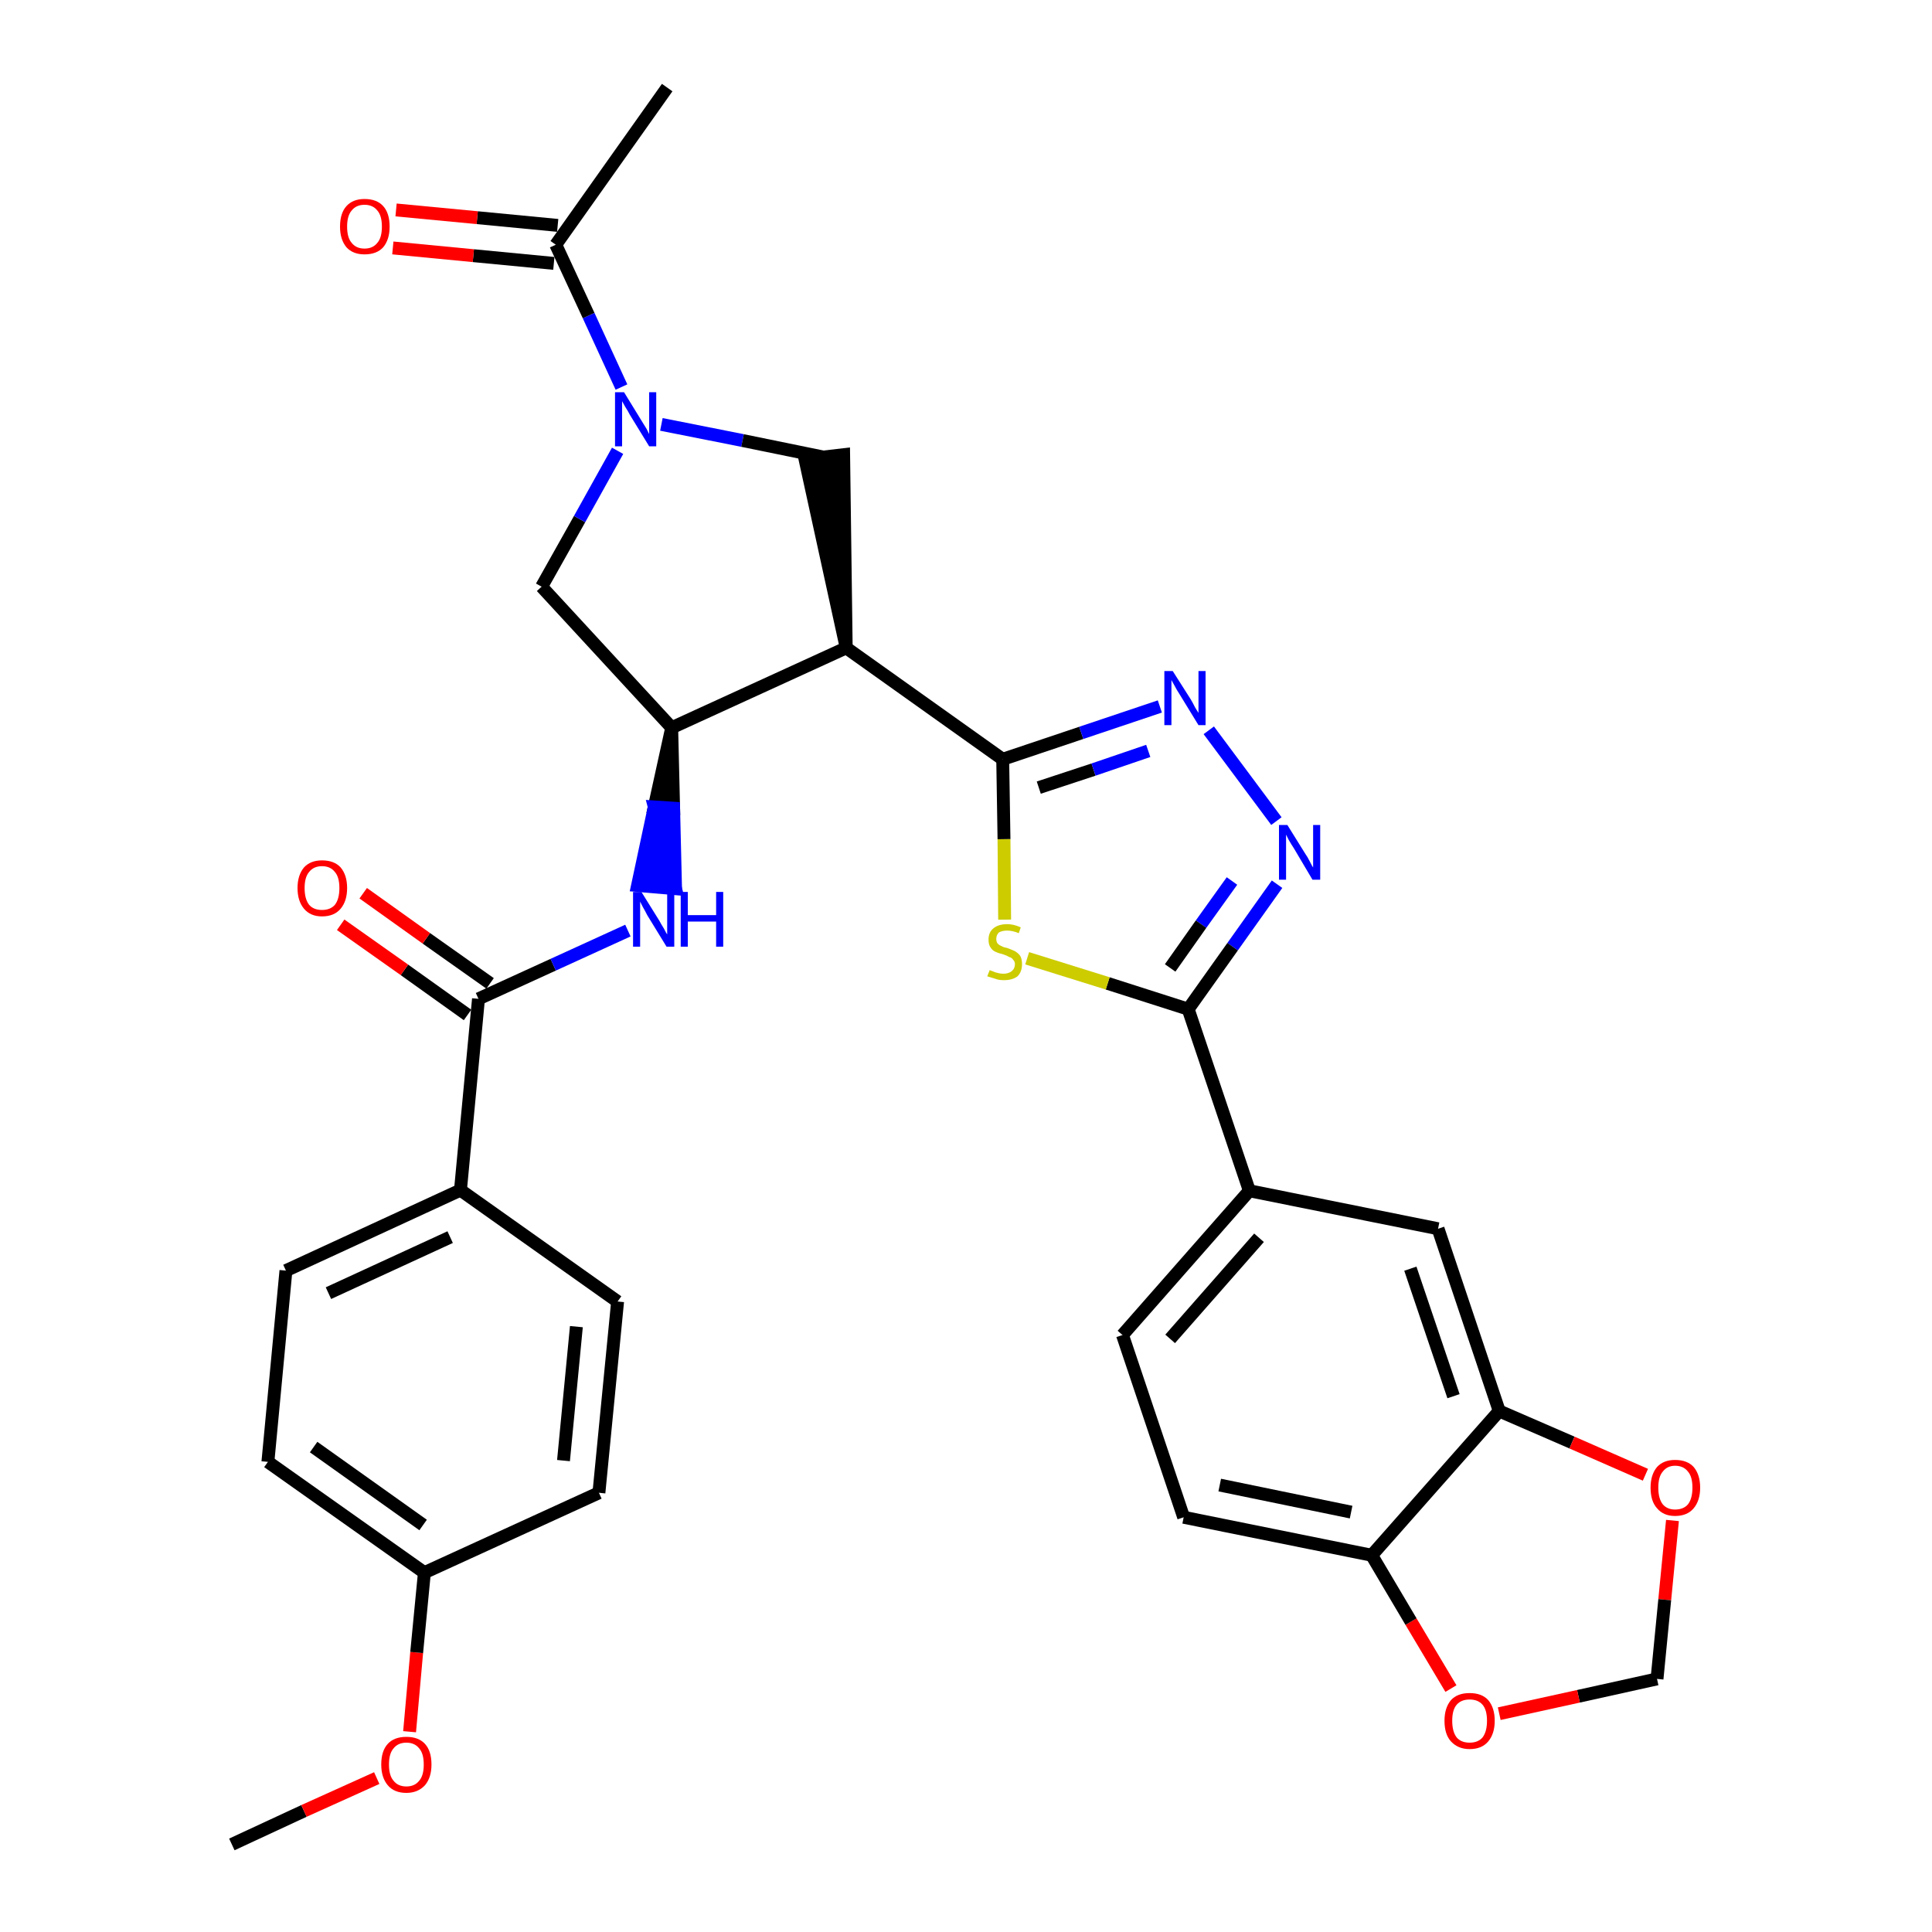 <?xml version='1.0' encoding='iso-8859-1'?>
<svg version='1.1' baseProfile='full'
              xmlns='http://www.w3.org/2000/svg'
                      xmlns:rdkit='http://www.rdkit.org/xml'
                      xmlns:xlink='http://www.w3.org/1999/xlink'
                  xml:space='preserve'
width='300px' height='300px' viewBox='0 0 300 300'>
<!-- END OF HEADER -->
<path class='bond-0 atom-0 atom-1' d='M 36.0,286.4 L 47.2,281.2' style='fill:none;fill-rule:evenodd;stroke:#000000;stroke-width:2.0px;stroke-linecap:butt;stroke-linejoin:miter;stroke-opacity:1' />
<path class='bond-0 atom-0 atom-1' d='M 47.2,281.2 L 58.5,276.1' style='fill:none;fill-rule:evenodd;stroke:#FF0000;stroke-width:2.0px;stroke-linecap:butt;stroke-linejoin:miter;stroke-opacity:1' />
<path class='bond-1 atom-1 atom-2' d='M 63.6,268.9 L 64.7,256.6' style='fill:none;fill-rule:evenodd;stroke:#FF0000;stroke-width:2.0px;stroke-linecap:butt;stroke-linejoin:miter;stroke-opacity:1' />
<path class='bond-1 atom-1 atom-2' d='M 64.7,256.6 L 65.9,244.2' style='fill:none;fill-rule:evenodd;stroke:#000000;stroke-width:2.0px;stroke-linecap:butt;stroke-linejoin:miter;stroke-opacity:1' />
<path class='bond-2 atom-2 atom-3' d='M 65.9,244.2 L 41.6,227.0' style='fill:none;fill-rule:evenodd;stroke:#000000;stroke-width:2.0px;stroke-linecap:butt;stroke-linejoin:miter;stroke-opacity:1' />
<path class='bond-2 atom-2 atom-3' d='M 65.7,236.8 L 48.7,224.7' style='fill:none;fill-rule:evenodd;stroke:#000000;stroke-width:2.0px;stroke-linecap:butt;stroke-linejoin:miter;stroke-opacity:1' />
<path class='bond-32 atom-32 atom-2' d='M 93.0,231.8 L 65.9,244.2' style='fill:none;fill-rule:evenodd;stroke:#000000;stroke-width:2.0px;stroke-linecap:butt;stroke-linejoin:miter;stroke-opacity:1' />
<path class='bond-3 atom-3 atom-4' d='M 41.6,227.0 L 44.4,197.3' style='fill:none;fill-rule:evenodd;stroke:#000000;stroke-width:2.0px;stroke-linecap:butt;stroke-linejoin:miter;stroke-opacity:1' />
<path class='bond-4 atom-4 atom-5' d='M 44.4,197.3 L 71.5,184.8' style='fill:none;fill-rule:evenodd;stroke:#000000;stroke-width:2.0px;stroke-linecap:butt;stroke-linejoin:miter;stroke-opacity:1' />
<path class='bond-4 atom-4 atom-5' d='M 51.0,200.8 L 69.9,192.1' style='fill:none;fill-rule:evenodd;stroke:#000000;stroke-width:2.0px;stroke-linecap:butt;stroke-linejoin:miter;stroke-opacity:1' />
<path class='bond-5 atom-5 atom-6' d='M 71.5,184.8 L 74.3,155.1' style='fill:none;fill-rule:evenodd;stroke:#000000;stroke-width:2.0px;stroke-linecap:butt;stroke-linejoin:miter;stroke-opacity:1' />
<path class='bond-30 atom-5 atom-31' d='M 71.5,184.8 L 95.9,202.1' style='fill:none;fill-rule:evenodd;stroke:#000000;stroke-width:2.0px;stroke-linecap:butt;stroke-linejoin:miter;stroke-opacity:1' />
<path class='bond-6 atom-6 atom-7' d='M 76.1,152.7 L 66.2,145.7' style='fill:none;fill-rule:evenodd;stroke:#000000;stroke-width:2.0px;stroke-linecap:butt;stroke-linejoin:miter;stroke-opacity:1' />
<path class='bond-6 atom-6 atom-7' d='M 66.2,145.7 L 56.4,138.7' style='fill:none;fill-rule:evenodd;stroke:#FF0000;stroke-width:2.0px;stroke-linecap:butt;stroke-linejoin:miter;stroke-opacity:1' />
<path class='bond-6 atom-6 atom-7' d='M 72.6,157.6 L 62.8,150.6' style='fill:none;fill-rule:evenodd;stroke:#000000;stroke-width:2.0px;stroke-linecap:butt;stroke-linejoin:miter;stroke-opacity:1' />
<path class='bond-6 atom-6 atom-7' d='M 62.8,150.6 L 52.9,143.6' style='fill:none;fill-rule:evenodd;stroke:#FF0000;stroke-width:2.0px;stroke-linecap:butt;stroke-linejoin:miter;stroke-opacity:1' />
<path class='bond-7 atom-6 atom-8' d='M 74.3,155.1 L 85.9,149.8' style='fill:none;fill-rule:evenodd;stroke:#000000;stroke-width:2.0px;stroke-linecap:butt;stroke-linejoin:miter;stroke-opacity:1' />
<path class='bond-7 atom-6 atom-8' d='M 85.9,149.8 L 97.5,144.5' style='fill:none;fill-rule:evenodd;stroke:#0000FF;stroke-width:2.0px;stroke-linecap:butt;stroke-linejoin:miter;stroke-opacity:1' />
<path class='bond-8 atom-9 atom-8' d='M 104.3,113.0 L 101.6,125.3 L 104.6,125.5 Z' style='fill:#000000;fill-rule:evenodd;fill-opacity:1;stroke:#000000;stroke-width:2.0px;stroke-linecap:butt;stroke-linejoin:miter;stroke-opacity:1;' />
<path class='bond-8 atom-9 atom-8' d='M 101.6,125.3 L 104.9,138.0 L 99.0,137.5 Z' style='fill:#0000FF;fill-rule:evenodd;fill-opacity:1;stroke:#0000FF;stroke-width:2.0px;stroke-linecap:butt;stroke-linejoin:miter;stroke-opacity:1;' />
<path class='bond-8 atom-9 atom-8' d='M 101.6,125.3 L 104.6,125.5 L 104.9,138.0 Z' style='fill:#0000FF;fill-rule:evenodd;fill-opacity:1;stroke:#0000FF;stroke-width:2.0px;stroke-linecap:butt;stroke-linejoin:miter;stroke-opacity:1;' />
<path class='bond-9 atom-9 atom-10' d='M 104.3,113.0 L 84.1,91.1' style='fill:none;fill-rule:evenodd;stroke:#000000;stroke-width:2.0px;stroke-linecap:butt;stroke-linejoin:miter;stroke-opacity:1' />
<path class='bond-33 atom-16 atom-9' d='M 131.4,100.6 L 104.3,113.0' style='fill:none;fill-rule:evenodd;stroke:#000000;stroke-width:2.0px;stroke-linecap:butt;stroke-linejoin:miter;stroke-opacity:1' />
<path class='bond-10 atom-10 atom-11' d='M 84.1,91.1 L 90.0,80.6' style='fill:none;fill-rule:evenodd;stroke:#000000;stroke-width:2.0px;stroke-linecap:butt;stroke-linejoin:miter;stroke-opacity:1' />
<path class='bond-10 atom-10 atom-11' d='M 90.0,80.6 L 95.9,70.0' style='fill:none;fill-rule:evenodd;stroke:#0000FF;stroke-width:2.0px;stroke-linecap:butt;stroke-linejoin:miter;stroke-opacity:1' />
<path class='bond-11 atom-11 atom-12' d='M 96.5,60.1 L 91.4,49.0' style='fill:none;fill-rule:evenodd;stroke:#0000FF;stroke-width:2.0px;stroke-linecap:butt;stroke-linejoin:miter;stroke-opacity:1' />
<path class='bond-11 atom-11 atom-12' d='M 91.4,49.0 L 86.3,38.0' style='fill:none;fill-rule:evenodd;stroke:#000000;stroke-width:2.0px;stroke-linecap:butt;stroke-linejoin:miter;stroke-opacity:1' />
<path class='bond-14 atom-11 atom-15' d='M 102.7,65.9 L 115.3,68.4' style='fill:none;fill-rule:evenodd;stroke:#0000FF;stroke-width:2.0px;stroke-linecap:butt;stroke-linejoin:miter;stroke-opacity:1' />
<path class='bond-14 atom-11 atom-15' d='M 115.3,68.4 L 128.0,71.0' style='fill:none;fill-rule:evenodd;stroke:#000000;stroke-width:2.0px;stroke-linecap:butt;stroke-linejoin:miter;stroke-opacity:1' />
<path class='bond-12 atom-12 atom-13' d='M 86.3,38.0 L 103.6,13.6' style='fill:none;fill-rule:evenodd;stroke:#000000;stroke-width:2.0px;stroke-linecap:butt;stroke-linejoin:miter;stroke-opacity:1' />
<path class='bond-13 atom-12 atom-14' d='M 86.6,35.0 L 74.1,33.8' style='fill:none;fill-rule:evenodd;stroke:#000000;stroke-width:2.0px;stroke-linecap:butt;stroke-linejoin:miter;stroke-opacity:1' />
<path class='bond-13 atom-12 atom-14' d='M 74.1,33.8 L 61.5,32.6' style='fill:none;fill-rule:evenodd;stroke:#FF0000;stroke-width:2.0px;stroke-linecap:butt;stroke-linejoin:miter;stroke-opacity:1' />
<path class='bond-13 atom-12 atom-14' d='M 86.0,40.9 L 73.5,39.7' style='fill:none;fill-rule:evenodd;stroke:#000000;stroke-width:2.0px;stroke-linecap:butt;stroke-linejoin:miter;stroke-opacity:1' />
<path class='bond-13 atom-12 atom-14' d='M 73.5,39.7 L 61.0,38.5' style='fill:none;fill-rule:evenodd;stroke:#FF0000;stroke-width:2.0px;stroke-linecap:butt;stroke-linejoin:miter;stroke-opacity:1' />
<path class='bond-15 atom-16 atom-15' d='M 131.4,100.6 L 131.0,70.6 L 125.0,71.3 Z' style='fill:#000000;fill-rule:evenodd;fill-opacity:1;stroke:#000000;stroke-width:2.0px;stroke-linecap:butt;stroke-linejoin:miter;stroke-opacity:1;' />
<path class='bond-16 atom-16 atom-17' d='M 131.4,100.6 L 155.7,117.9' style='fill:none;fill-rule:evenodd;stroke:#000000;stroke-width:2.0px;stroke-linecap:butt;stroke-linejoin:miter;stroke-opacity:1' />
<path class='bond-17 atom-17 atom-18' d='M 155.7,117.9 L 167.9,113.8' style='fill:none;fill-rule:evenodd;stroke:#000000;stroke-width:2.0px;stroke-linecap:butt;stroke-linejoin:miter;stroke-opacity:1' />
<path class='bond-17 atom-17 atom-18' d='M 167.9,113.8 L 180.1,109.7' style='fill:none;fill-rule:evenodd;stroke:#0000FF;stroke-width:2.0px;stroke-linecap:butt;stroke-linejoin:miter;stroke-opacity:1' />
<path class='bond-17 atom-17 atom-18' d='M 161.3,122.3 L 169.8,119.5' style='fill:none;fill-rule:evenodd;stroke:#000000;stroke-width:2.0px;stroke-linecap:butt;stroke-linejoin:miter;stroke-opacity:1' />
<path class='bond-17 atom-17 atom-18' d='M 169.8,119.5 L 178.3,116.6' style='fill:none;fill-rule:evenodd;stroke:#0000FF;stroke-width:2.0px;stroke-linecap:butt;stroke-linejoin:miter;stroke-opacity:1' />
<path class='bond-34 atom-30 atom-17' d='M 156.0,142.8 L 155.9,130.3' style='fill:none;fill-rule:evenodd;stroke:#CCCC00;stroke-width:2.0px;stroke-linecap:butt;stroke-linejoin:miter;stroke-opacity:1' />
<path class='bond-34 atom-30 atom-17' d='M 155.9,130.3 L 155.7,117.9' style='fill:none;fill-rule:evenodd;stroke:#000000;stroke-width:2.0px;stroke-linecap:butt;stroke-linejoin:miter;stroke-opacity:1' />
<path class='bond-18 atom-18 atom-19' d='M 187.7,113.4 L 198.2,127.5' style='fill:none;fill-rule:evenodd;stroke:#0000FF;stroke-width:2.0px;stroke-linecap:butt;stroke-linejoin:miter;stroke-opacity:1' />
<path class='bond-19 atom-19 atom-20' d='M 198.3,137.3 L 191.4,147.0' style='fill:none;fill-rule:evenodd;stroke:#0000FF;stroke-width:2.0px;stroke-linecap:butt;stroke-linejoin:miter;stroke-opacity:1' />
<path class='bond-19 atom-19 atom-20' d='M 191.4,147.0 L 184.5,156.7' style='fill:none;fill-rule:evenodd;stroke:#000000;stroke-width:2.0px;stroke-linecap:butt;stroke-linejoin:miter;stroke-opacity:1' />
<path class='bond-19 atom-19 atom-20' d='M 191.3,136.8 L 186.5,143.5' style='fill:none;fill-rule:evenodd;stroke:#0000FF;stroke-width:2.0px;stroke-linecap:butt;stroke-linejoin:miter;stroke-opacity:1' />
<path class='bond-19 atom-19 atom-20' d='M 186.5,143.5 L 181.7,150.3' style='fill:none;fill-rule:evenodd;stroke:#000000;stroke-width:2.0px;stroke-linecap:butt;stroke-linejoin:miter;stroke-opacity:1' />
<path class='bond-20 atom-20 atom-21' d='M 184.5,156.7 L 194.0,184.9' style='fill:none;fill-rule:evenodd;stroke:#000000;stroke-width:2.0px;stroke-linecap:butt;stroke-linejoin:miter;stroke-opacity:1' />
<path class='bond-29 atom-20 atom-30' d='M 184.5,156.7 L 172.0,152.7' style='fill:none;fill-rule:evenodd;stroke:#000000;stroke-width:2.0px;stroke-linecap:butt;stroke-linejoin:miter;stroke-opacity:1' />
<path class='bond-29 atom-20 atom-30' d='M 172.0,152.7 L 159.5,148.8' style='fill:none;fill-rule:evenodd;stroke:#CCCC00;stroke-width:2.0px;stroke-linecap:butt;stroke-linejoin:miter;stroke-opacity:1' />
<path class='bond-21 atom-21 atom-22' d='M 194.0,184.9 L 174.3,207.3' style='fill:none;fill-rule:evenodd;stroke:#000000;stroke-width:2.0px;stroke-linecap:butt;stroke-linejoin:miter;stroke-opacity:1' />
<path class='bond-21 atom-21 atom-22' d='M 195.5,192.2 L 181.7,207.9' style='fill:none;fill-rule:evenodd;stroke:#000000;stroke-width:2.0px;stroke-linecap:butt;stroke-linejoin:miter;stroke-opacity:1' />
<path class='bond-35 atom-26 atom-21' d='M 223.3,190.8 L 194.0,184.9' style='fill:none;fill-rule:evenodd;stroke:#000000;stroke-width:2.0px;stroke-linecap:butt;stroke-linejoin:miter;stroke-opacity:1' />
<path class='bond-22 atom-22 atom-23' d='M 174.3,207.3 L 183.8,235.6' style='fill:none;fill-rule:evenodd;stroke:#000000;stroke-width:2.0px;stroke-linecap:butt;stroke-linejoin:miter;stroke-opacity:1' />
<path class='bond-23 atom-23 atom-24' d='M 183.8,235.6 L 213.0,241.5' style='fill:none;fill-rule:evenodd;stroke:#000000;stroke-width:2.0px;stroke-linecap:butt;stroke-linejoin:miter;stroke-opacity:1' />
<path class='bond-23 atom-23 atom-24' d='M 189.4,230.6 L 209.8,234.8' style='fill:none;fill-rule:evenodd;stroke:#000000;stroke-width:2.0px;stroke-linecap:butt;stroke-linejoin:miter;stroke-opacity:1' />
<path class='bond-24 atom-24 atom-25' d='M 213.0,241.5 L 232.8,219.1' style='fill:none;fill-rule:evenodd;stroke:#000000;stroke-width:2.0px;stroke-linecap:butt;stroke-linejoin:miter;stroke-opacity:1' />
<path class='bond-36 atom-29 atom-24' d='M 225.3,262.2 L 219.1,251.8' style='fill:none;fill-rule:evenodd;stroke:#FF0000;stroke-width:2.0px;stroke-linecap:butt;stroke-linejoin:miter;stroke-opacity:1' />
<path class='bond-36 atom-29 atom-24' d='M 219.1,251.8 L 213.0,241.5' style='fill:none;fill-rule:evenodd;stroke:#000000;stroke-width:2.0px;stroke-linecap:butt;stroke-linejoin:miter;stroke-opacity:1' />
<path class='bond-25 atom-25 atom-26' d='M 232.8,219.1 L 223.3,190.8' style='fill:none;fill-rule:evenodd;stroke:#000000;stroke-width:2.0px;stroke-linecap:butt;stroke-linejoin:miter;stroke-opacity:1' />
<path class='bond-25 atom-25 atom-26' d='M 225.7,216.8 L 219.0,197.0' style='fill:none;fill-rule:evenodd;stroke:#000000;stroke-width:2.0px;stroke-linecap:butt;stroke-linejoin:miter;stroke-opacity:1' />
<path class='bond-26 atom-25 atom-27' d='M 232.8,219.1 L 244.1,224.0' style='fill:none;fill-rule:evenodd;stroke:#000000;stroke-width:2.0px;stroke-linecap:butt;stroke-linejoin:miter;stroke-opacity:1' />
<path class='bond-26 atom-25 atom-27' d='M 244.1,224.0 L 255.5,229.0' style='fill:none;fill-rule:evenodd;stroke:#FF0000;stroke-width:2.0px;stroke-linecap:butt;stroke-linejoin:miter;stroke-opacity:1' />
<path class='bond-27 atom-27 atom-28' d='M 259.7,236.1 L 258.5,248.4' style='fill:none;fill-rule:evenodd;stroke:#FF0000;stroke-width:2.0px;stroke-linecap:butt;stroke-linejoin:miter;stroke-opacity:1' />
<path class='bond-27 atom-27 atom-28' d='M 258.5,248.4 L 257.3,260.7' style='fill:none;fill-rule:evenodd;stroke:#000000;stroke-width:2.0px;stroke-linecap:butt;stroke-linejoin:miter;stroke-opacity:1' />
<path class='bond-28 atom-28 atom-29' d='M 257.3,260.7 L 245.1,263.4' style='fill:none;fill-rule:evenodd;stroke:#000000;stroke-width:2.0px;stroke-linecap:butt;stroke-linejoin:miter;stroke-opacity:1' />
<path class='bond-28 atom-28 atom-29' d='M 245.1,263.4 L 232.8,266.1' style='fill:none;fill-rule:evenodd;stroke:#FF0000;stroke-width:2.0px;stroke-linecap:butt;stroke-linejoin:miter;stroke-opacity:1' />
<path class='bond-31 atom-31 atom-32' d='M 95.9,202.1 L 93.0,231.8' style='fill:none;fill-rule:evenodd;stroke:#000000;stroke-width:2.0px;stroke-linecap:butt;stroke-linejoin:miter;stroke-opacity:1' />
<path class='bond-31 atom-31 atom-32' d='M 89.5,206.0 L 87.5,226.8' style='fill:none;fill-rule:evenodd;stroke:#000000;stroke-width:2.0px;stroke-linecap:butt;stroke-linejoin:miter;stroke-opacity:1' />
<path  class='atom-1' d='M 59.2 274.0
Q 59.2 271.9, 60.2 270.8
Q 61.2 269.7, 63.1 269.7
Q 65.0 269.7, 66.0 270.8
Q 67.0 271.9, 67.0 274.0
Q 67.0 276.0, 66.0 277.2
Q 64.9 278.4, 63.1 278.4
Q 61.2 278.4, 60.2 277.2
Q 59.2 276.0, 59.2 274.0
M 63.1 277.4
Q 64.4 277.4, 65.1 276.5
Q 65.8 275.7, 65.8 274.0
Q 65.8 272.3, 65.1 271.5
Q 64.4 270.6, 63.1 270.6
Q 61.8 270.6, 61.1 271.5
Q 60.4 272.3, 60.4 274.0
Q 60.4 275.7, 61.1 276.5
Q 61.8 277.4, 63.1 277.4
' fill='#FF0000'/>
<path  class='atom-7' d='M 46.2 137.9
Q 46.2 135.9, 47.2 134.7
Q 48.2 133.6, 50.0 133.6
Q 51.9 133.6, 52.9 134.7
Q 53.9 135.9, 53.9 137.9
Q 53.9 139.9, 52.9 141.1
Q 51.9 142.3, 50.0 142.3
Q 48.2 142.3, 47.2 141.1
Q 46.2 139.9, 46.2 137.9
M 50.0 141.3
Q 51.3 141.3, 52.0 140.5
Q 52.7 139.6, 52.7 137.9
Q 52.7 136.2, 52.0 135.4
Q 51.3 134.5, 50.0 134.5
Q 48.7 134.5, 48.0 135.4
Q 47.3 136.2, 47.3 137.9
Q 47.3 139.6, 48.0 140.5
Q 48.7 141.3, 50.0 141.3
' fill='#FF0000'/>
<path  class='atom-8' d='M 99.6 138.5
L 102.4 143.0
Q 102.6 143.4, 103.1 144.2
Q 103.5 145.0, 103.6 145.1
L 103.6 138.5
L 104.7 138.5
L 104.7 147.0
L 103.5 147.0
L 100.5 142.1
Q 100.2 141.5, 99.8 140.8
Q 99.5 140.2, 99.4 140.0
L 99.4 147.0
L 98.3 147.0
L 98.3 138.5
L 99.6 138.5
' fill='#0000FF'/>
<path  class='atom-8' d='M 105.7 138.5
L 106.8 138.5
L 106.8 142.1
L 111.2 142.1
L 111.2 138.5
L 112.3 138.5
L 112.3 147.0
L 111.2 147.0
L 111.2 143.1
L 106.8 143.1
L 106.8 147.0
L 105.7 147.0
L 105.7 138.5
' fill='#0000FF'/>
<path  class='atom-11' d='M 96.9 60.9
L 99.6 65.3
Q 99.9 65.8, 100.4 66.6
Q 100.8 67.4, 100.8 67.4
L 100.8 60.9
L 101.9 60.9
L 101.9 69.3
L 100.8 69.3
L 97.8 64.4
Q 97.5 63.8, 97.1 63.2
Q 96.7 62.5, 96.6 62.3
L 96.6 69.3
L 95.5 69.3
L 95.5 60.9
L 96.9 60.9
' fill='#0000FF'/>
<path  class='atom-14' d='M 52.8 35.2
Q 52.8 33.1, 53.8 32.0
Q 54.8 30.9, 56.6 30.9
Q 58.5 30.9, 59.5 32.0
Q 60.5 33.1, 60.5 35.2
Q 60.5 37.2, 59.5 38.4
Q 58.5 39.5, 56.6 39.5
Q 54.8 39.5, 53.8 38.4
Q 52.8 37.2, 52.8 35.2
M 56.6 38.6
Q 57.9 38.6, 58.6 37.7
Q 59.3 36.9, 59.3 35.2
Q 59.3 33.5, 58.6 32.7
Q 57.9 31.8, 56.6 31.8
Q 55.3 31.8, 54.6 32.7
Q 53.9 33.5, 53.9 35.2
Q 53.9 36.9, 54.6 37.7
Q 55.3 38.6, 56.6 38.6
' fill='#FF0000'/>
<path  class='atom-18' d='M 182.1 104.2
L 184.9 108.6
Q 185.2 109.1, 185.6 109.9
Q 186.1 110.7, 186.1 110.7
L 186.1 104.2
L 187.2 104.2
L 187.2 112.6
L 186.1 112.6
L 183.1 107.7
Q 182.7 107.1, 182.4 106.5
Q 182.0 105.8, 181.9 105.6
L 181.9 112.6
L 180.8 112.6
L 180.8 104.2
L 182.1 104.2
' fill='#0000FF'/>
<path  class='atom-19' d='M 199.9 128.1
L 202.7 132.6
Q 203.0 133.0, 203.4 133.8
Q 203.8 134.6, 203.9 134.7
L 203.9 128.1
L 205.0 128.1
L 205.0 136.6
L 203.8 136.6
L 200.9 131.7
Q 200.5 131.1, 200.1 130.4
Q 199.8 129.8, 199.7 129.6
L 199.7 136.6
L 198.6 136.6
L 198.6 128.1
L 199.9 128.1
' fill='#0000FF'/>
<path  class='atom-27' d='M 256.3 231.0
Q 256.3 229.0, 257.3 227.8
Q 258.3 226.7, 260.1 226.7
Q 262.0 226.7, 263.0 227.8
Q 264.0 229.0, 264.0 231.0
Q 264.0 233.0, 263.0 234.2
Q 262.0 235.4, 260.1 235.4
Q 258.3 235.4, 257.3 234.2
Q 256.3 233.1, 256.3 231.0
M 260.1 234.4
Q 261.4 234.4, 262.1 233.6
Q 262.8 232.7, 262.8 231.0
Q 262.8 229.3, 262.1 228.5
Q 261.4 227.6, 260.1 227.6
Q 258.9 227.6, 258.2 228.5
Q 257.5 229.3, 257.5 231.0
Q 257.5 232.7, 258.2 233.6
Q 258.9 234.4, 260.1 234.4
' fill='#FF0000'/>
<path  class='atom-29' d='M 224.3 267.2
Q 224.3 265.2, 225.3 264.0
Q 226.3 262.9, 228.2 262.9
Q 230.1 262.9, 231.1 264.0
Q 232.1 265.2, 232.1 267.2
Q 232.1 269.2, 231.1 270.4
Q 230.1 271.6, 228.2 271.6
Q 226.4 271.6, 225.3 270.4
Q 224.3 269.3, 224.3 267.2
M 228.2 270.6
Q 229.5 270.6, 230.2 269.8
Q 230.9 268.9, 230.9 267.2
Q 230.9 265.5, 230.2 264.7
Q 229.5 263.9, 228.2 263.9
Q 226.9 263.9, 226.2 264.7
Q 225.5 265.5, 225.5 267.2
Q 225.5 268.9, 226.2 269.8
Q 226.9 270.6, 228.2 270.6
' fill='#FF0000'/>
<path  class='atom-30' d='M 153.7 150.6
Q 153.7 150.7, 154.1 150.8
Q 154.5 151.0, 155.0 151.1
Q 155.4 151.2, 155.8 151.2
Q 156.6 151.2, 157.1 150.8
Q 157.6 150.4, 157.6 149.7
Q 157.6 149.3, 157.3 149.0
Q 157.1 148.7, 156.7 148.6
Q 156.4 148.4, 155.8 148.2
Q 155.0 148.0, 154.6 147.8
Q 154.1 147.6, 153.8 147.1
Q 153.5 146.7, 153.5 145.9
Q 153.5 144.8, 154.2 144.2
Q 155.0 143.5, 156.4 143.5
Q 157.4 143.5, 158.5 144.0
L 158.2 144.9
Q 157.2 144.5, 156.4 144.5
Q 155.6 144.5, 155.1 144.8
Q 154.7 145.2, 154.7 145.8
Q 154.7 146.2, 154.9 146.5
Q 155.2 146.8, 155.5 146.9
Q 155.8 147.1, 156.4 147.2
Q 157.2 147.5, 157.6 147.7
Q 158.1 148.0, 158.4 148.4
Q 158.7 148.9, 158.7 149.7
Q 158.7 150.9, 158.0 151.6
Q 157.2 152.2, 155.9 152.2
Q 155.1 152.2, 154.6 152.0
Q 154.0 151.8, 153.3 151.6
L 153.7 150.6
' fill='#CCCC00'/>
</svg>
